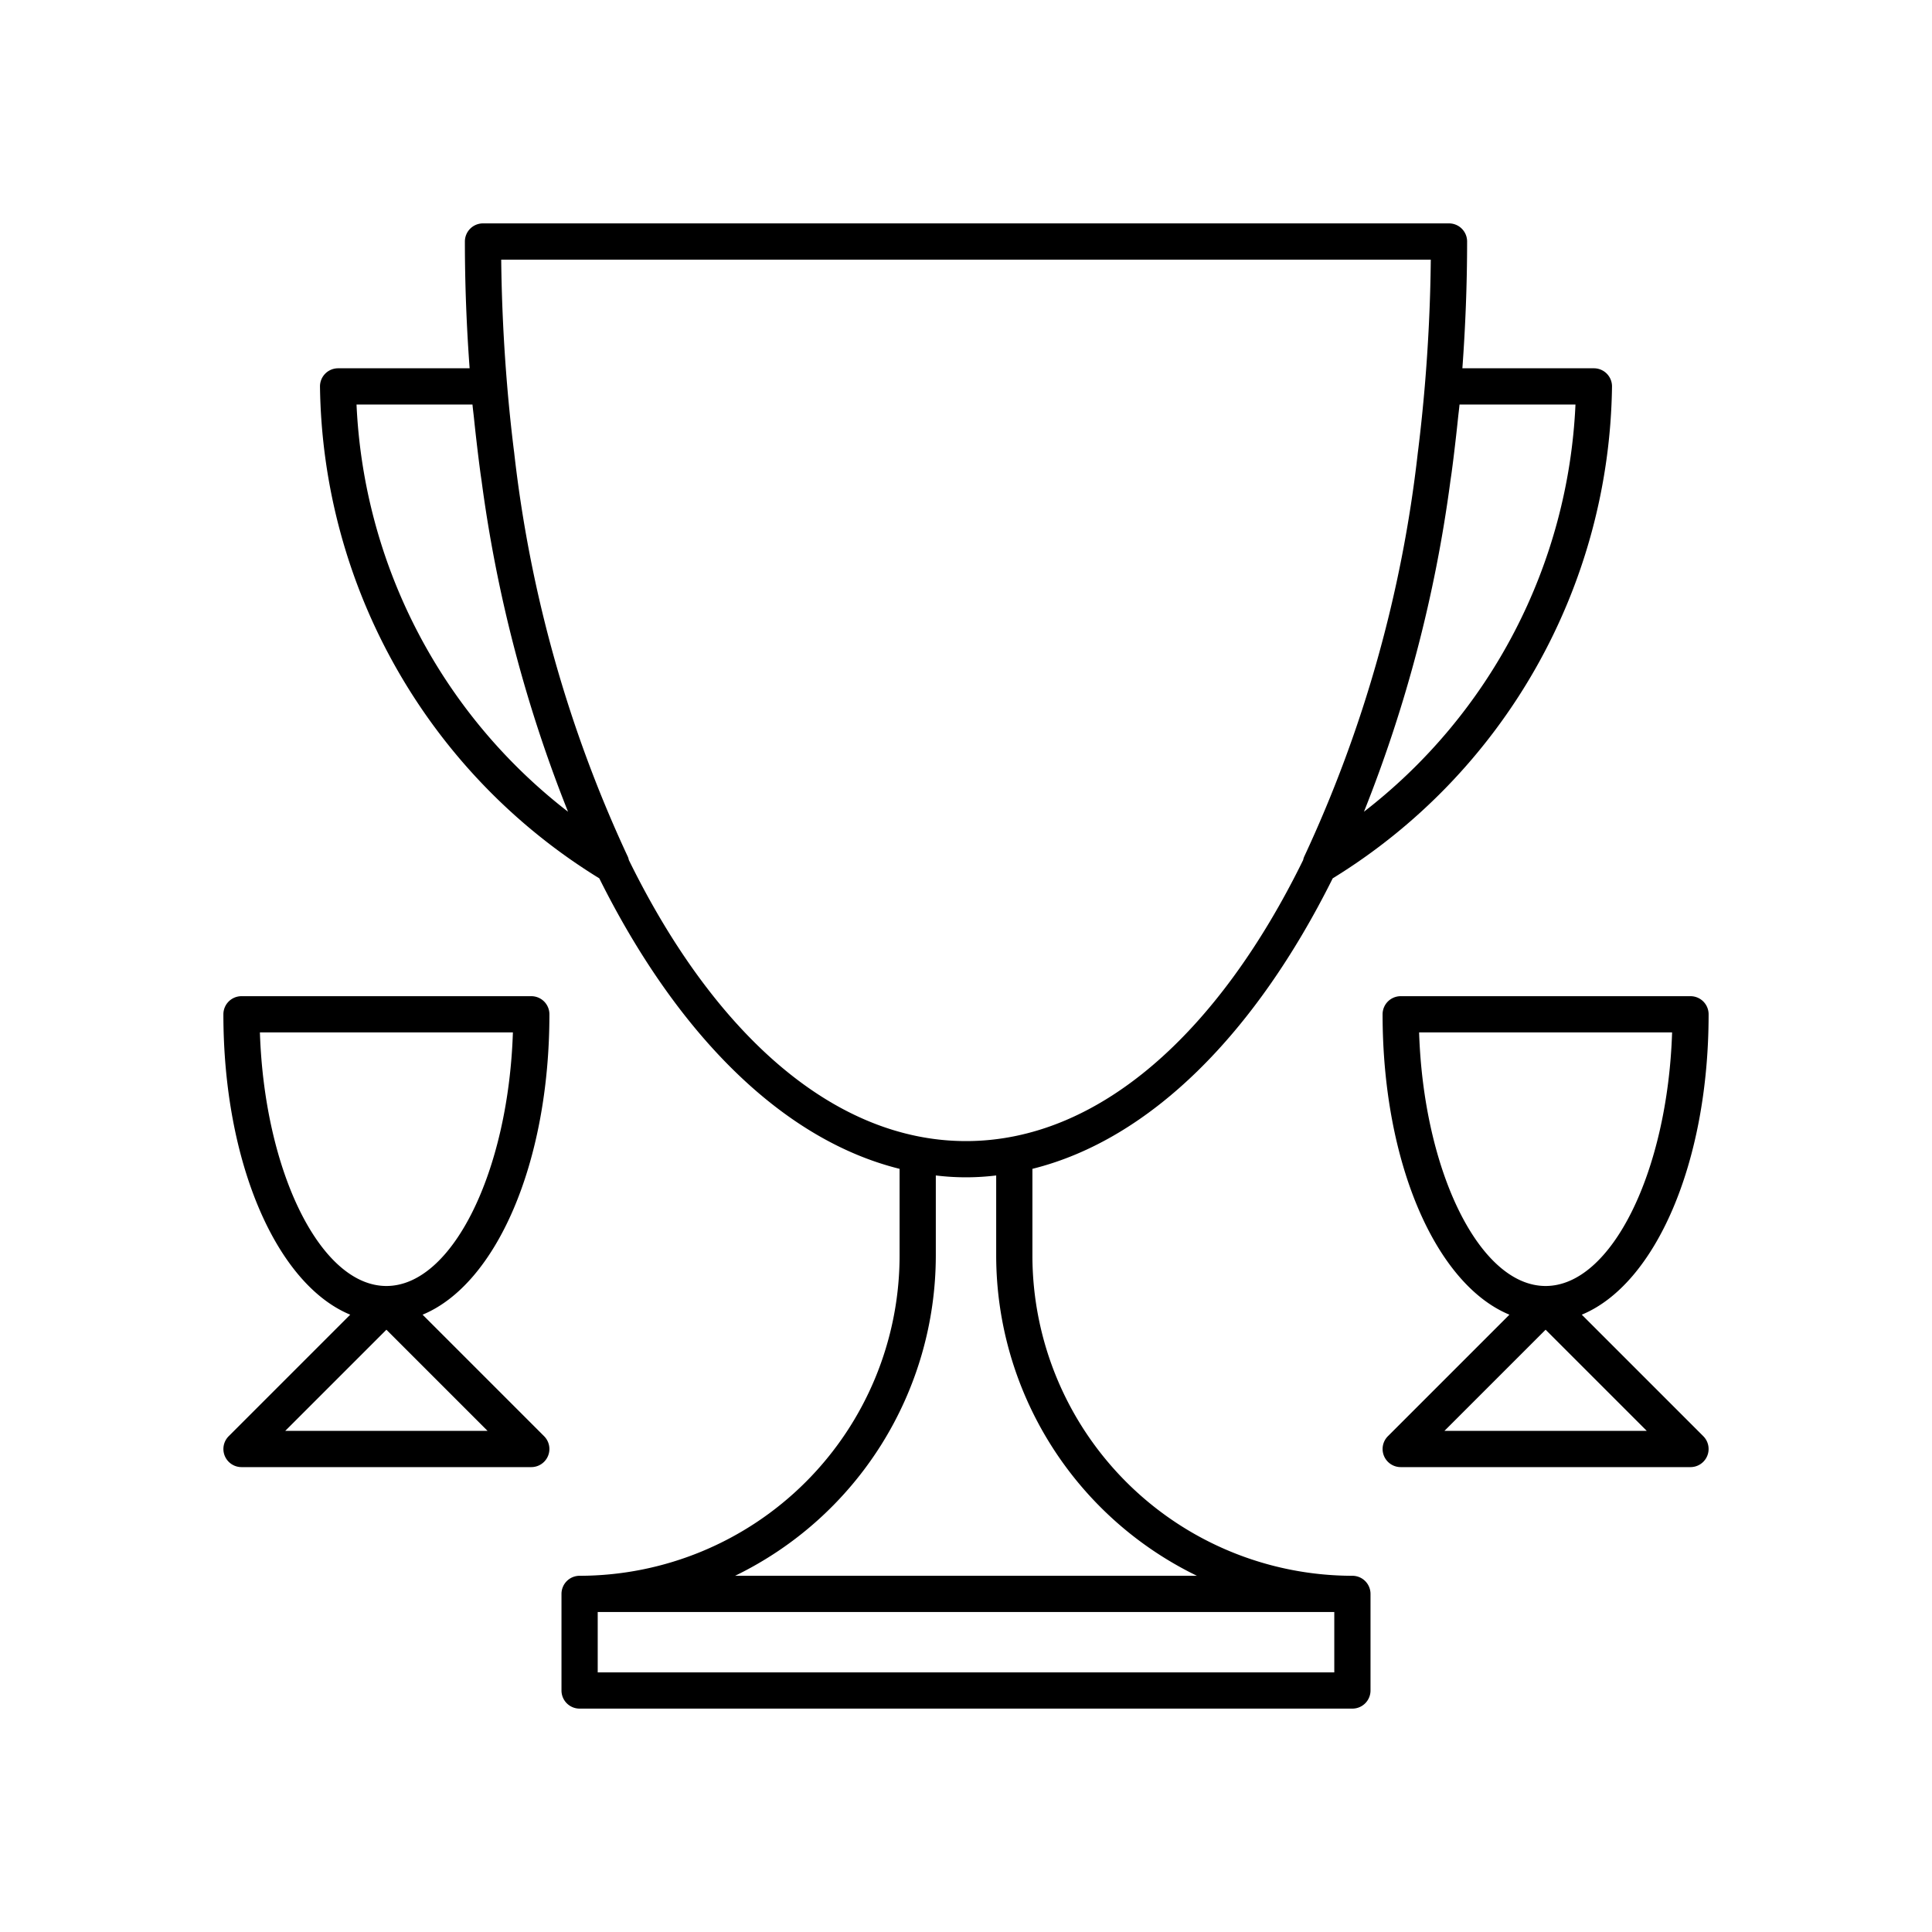 <svg xmlns="http://www.w3.org/2000/svg" viewBox="0 0 80 80"><path d="M24,65.25a.75.75,0,0,0-.75.75v4a.75.75,0,0,0,.75.75H56a.75.75,0,0,0,.75-.75V66a.75.75,0,0,0-.75-.75A13.265,13.265,0,0,1,42.75,52V48.399c4.883-1.214,9.234-5.605,12.435-12.029A24.277,24.277,0,0,0,66.75,16a.75.75,0,0,0-.75-.75H60.554c.125-1.718.196-3.469.196-5.25A.75.75,0,0,0,60,9.25H20a.75.75,0,0,0-.75.75c0,1.781.07,3.532.196,5.25H14a.75.75,0,0,0-.75.75A24.277,24.277,0,0,0,24.815,36.37C28.016,42.794,32.367,47.186,37.25,48.399V52A13.265,13.265,0,0,1,24,65.25Zm31.25,4H24.75v-2.5h30.5Zm4.808-49.333c.016-.115.034-.23.05-.345.058-.429.11-.861.16-1.295q.055-.471.104-.947c.02-.194.046-.385.064-.58H65.237a22.592,22.592,0,0,1-8.758,16.861A57.213,57.213,0,0,0,60.058,19.917ZM14.763,16.75h4.801c.018.195.044.386.064.58q.049.475.104.947c.05.434.103.866.16,1.295.016.116.033.23.05.345a57.213,57.213,0,0,0,3.579,13.695A22.592,22.592,0,0,1,14.763,16.75ZM26.039,35.611a.726.726,0,0,0-.038-.128,53.804,53.804,0,0,1-4.711-16.749c-.005-.041-.011-.082-.016-.123q-.16-1.301-.272-2.629c-.143-1.709-.229-3.454-.248-5.231H59.246c-.018,1.777-.104,3.522-.248,5.231q-.112,1.328-.272,2.629c-.005.041-.011.082-.016.123A53.804,53.804,0,0,1,53.999,35.483a.726.726,0,0,0-.038.128C50.45,42.772,45.491,47.25,40,47.25S29.55,42.772,26.039,35.611ZM38.75,52V48.673a10.229,10.229,0,0,0,2.5,0V52a14.753,14.753,0,0,0,8.312,13.25h-19.123A14.753,14.753,0,0,0,38.75,52Z"/><path d="M14.502,54.438l-5.032,5.032A.75.75,0,0,0,10,60.75H22a.75.75,0,0,0,.53-1.28l-5.032-5.032C20.538,53.182,22.75,48.172,22.75,42a.75.75,0,0,0-.75-.75H10a.75.75,0,0,0-.75.75C9.25,48.172,11.462,53.182,14.502,54.438ZM20.189,59.25h-8.379L16,55.061Zm1.049-16.5c-.188,5.765-2.51,10.5-5.238,10.5s-5.051-4.735-5.238-10.5Z"/><path d="M70.75,42a.75.75,0,0,0-.75-.75H58a.75.75,0,0,0-.75.75c0,6.172,2.212,11.182,5.252,12.438l-5.032,5.032A.75.75,0,0,0,58,60.75H70a.75.75,0,0,0,.53-1.28l-5.032-5.032C68.538,53.182,70.75,48.172,70.75,42ZM68.189,59.25h-8.379L64,55.061ZM64,53.25c-2.729,0-5.051-4.735-5.238-10.5H69.238C69.051,48.515,66.729,53.25,64,53.25Z"/></svg>